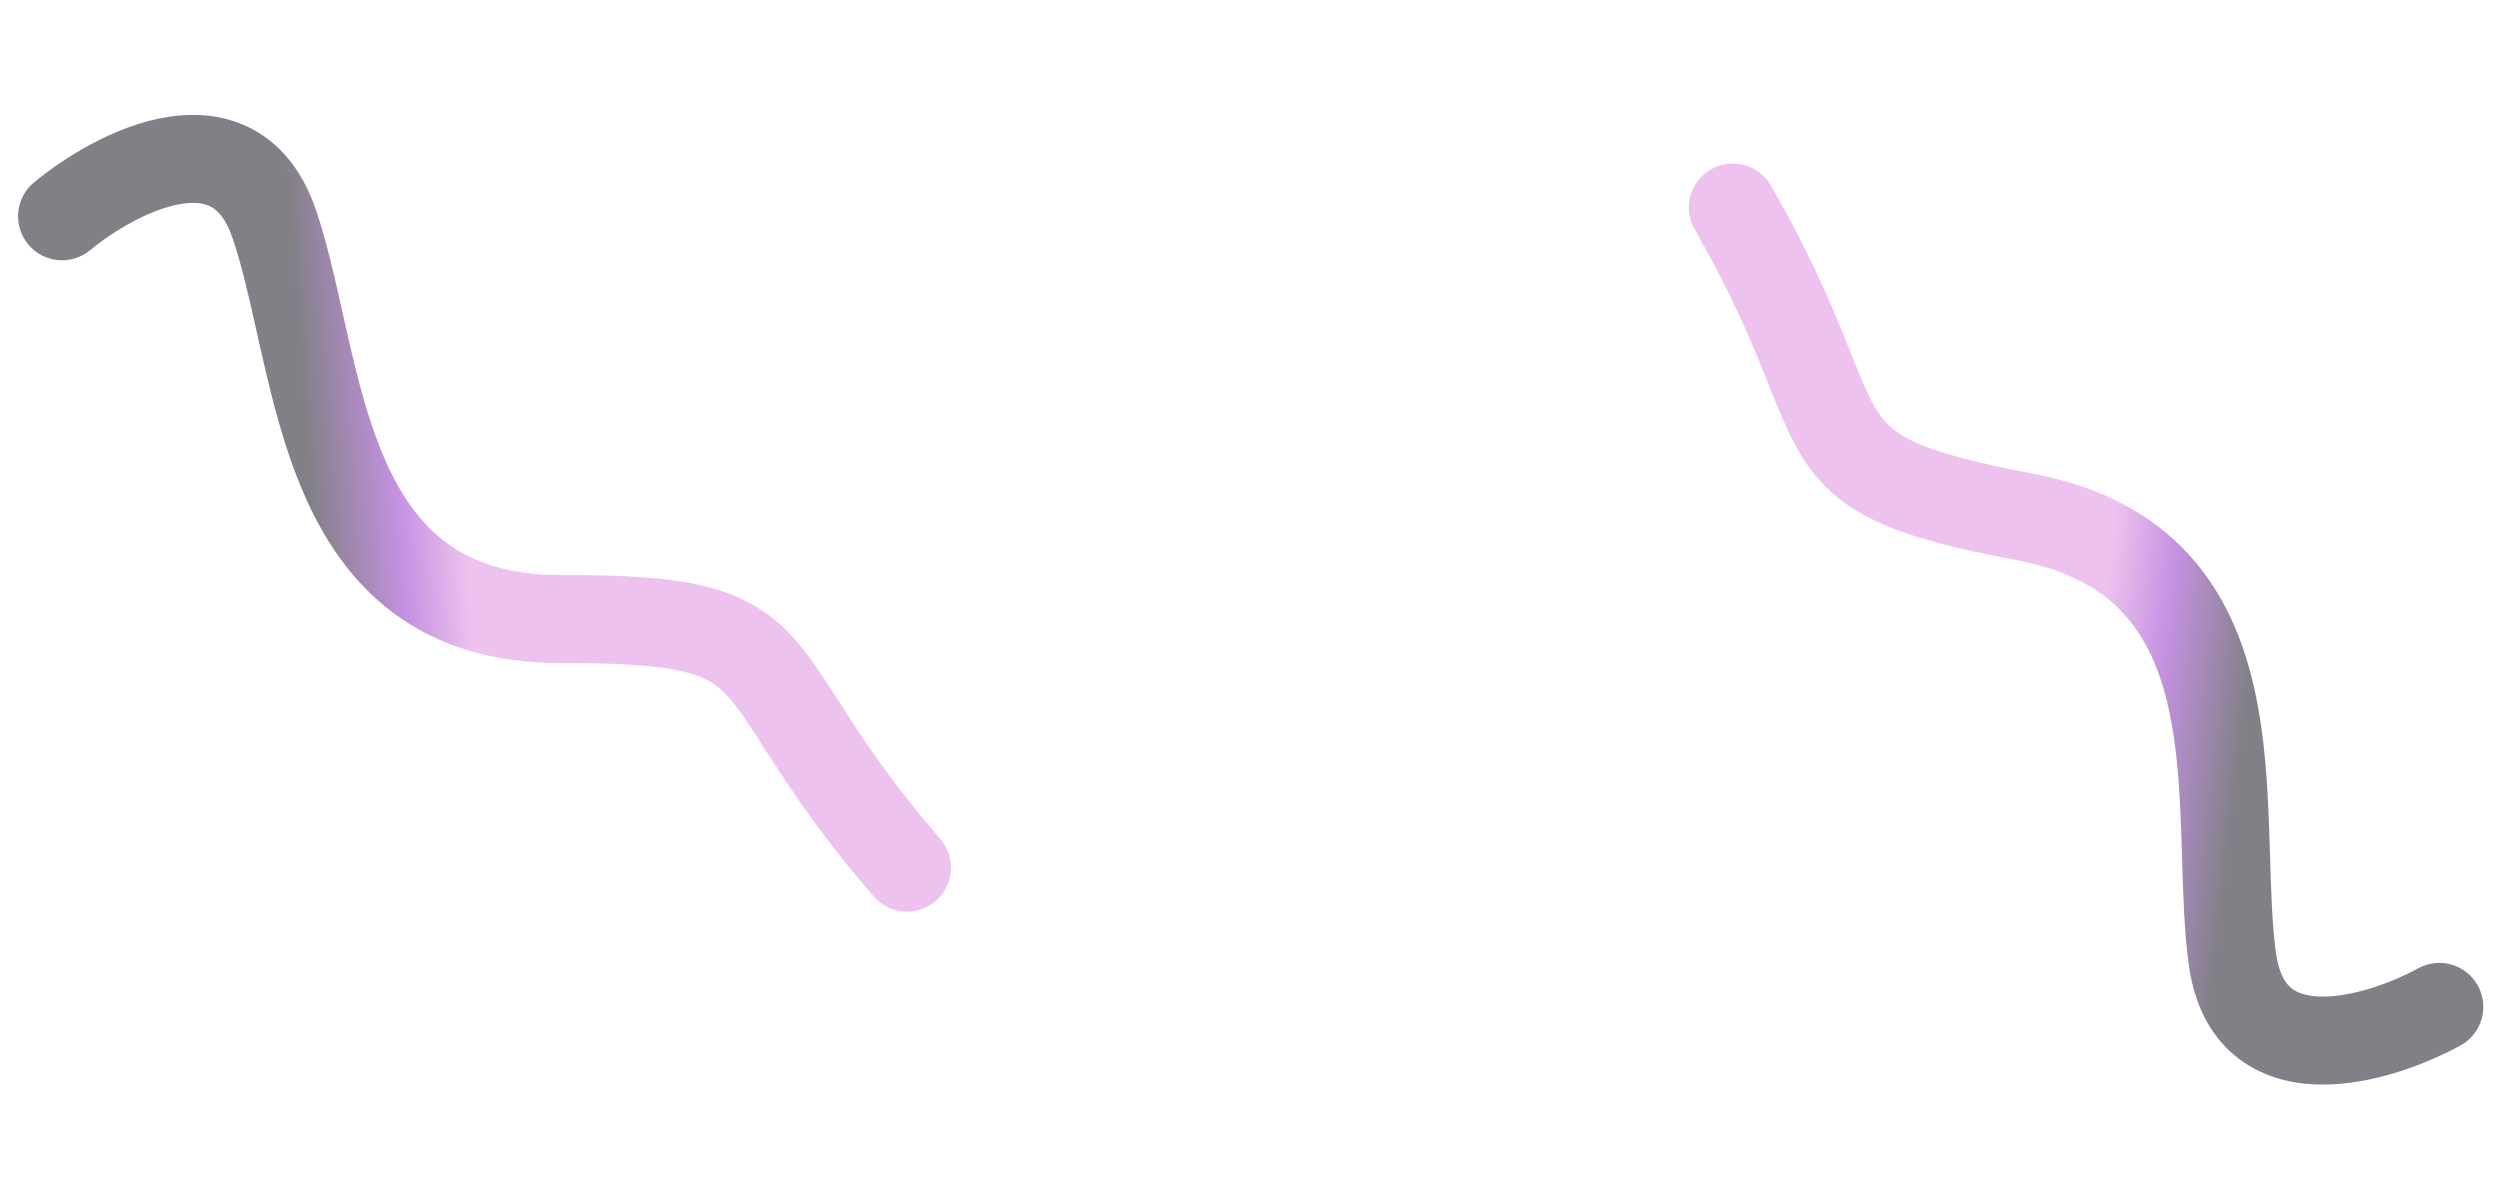 <svg width="1325" height="628" viewBox="0 0 1325 628" fill="none" xmlns="http://www.w3.org/2000/svg">
<path opacity="0.5" fill-rule="evenodd" clip-rule="evenodd" d="M495.972 477.491C486.237 485.922 471.511 484.866 463.08 475.132C438.826 447.13 423.22 424.471 411.489 406.464C408.781 402.309 406.372 398.56 404.185 395.157C396.4 383.042 391.426 375.301 385.792 369.128C375.607 357.969 363.324 351.232 297.693 351.422C260.872 351.528 231.558 342.057 208.541 324.914C185.817 307.99 171.134 285.004 160.865 261.264C150.66 237.674 144.265 212.007 138.95 188.715C137.946 184.315 136.985 180.027 136.049 175.851C131.846 157.094 128.146 140.584 123.305 126.308C119.58 115.321 114.986 111.339 111.959 109.672C108.628 107.837 103.609 106.851 96.009 108.08C79.915 110.683 60.738 121.905 47.724 132.633C37.787 140.824 23.091 139.409 14.899 129.472C6.708 119.535 8.123 104.839 18.06 96.648C33.983 83.521 60.781 66.536 88.564 62.043C102.902 59.724 119.297 60.47 134.464 68.826C149.935 77.35 160.922 92.021 167.47 111.332C173.191 128.203 177.563 147.761 181.773 166.596C182.658 170.553 183.535 174.478 184.416 178.339C189.69 201.448 195.314 223.439 203.667 242.749C211.956 261.909 222.371 277.066 236.397 287.513C250.129 297.74 269.216 304.868 297.558 304.787C362.253 304.6 394.812 309.831 420.238 337.69C428.796 347.067 436.552 359.18 444.69 371.888C446.621 374.904 448.573 377.953 450.563 381.008C461.552 397.874 475.888 418.688 498.331 444.6C506.762 454.334 505.706 469.06 495.972 477.491Z" fill="url(#paint0_linear_68_218)"/>
<path opacity="0.5" fill-rule="evenodd" clip-rule="evenodd" d="M906.72 89.805C917.873 83.366 932.133 87.187 938.572 98.34C957.095 130.422 968.136 155.623 976.252 175.522C978.125 180.115 979.781 184.252 981.286 188.007C986.64 201.375 990.061 209.917 994.426 217.044C1002.32 229.927 1013.11 238.864 1077.59 251.086C1113.77 257.943 1140.76 272.784 1160.12 293.97C1179.24 314.885 1189.31 340.232 1194.91 365.485C1200.47 390.579 1201.89 416.992 1202.71 440.869C1202.86 445.379 1203 449.772 1203.13 454.05C1203.71 473.263 1204.22 490.174 1206.27 505.109C1207.86 516.601 1211.61 521.38 1214.27 523.589C1217.19 526.021 1221.94 527.938 1229.63 528.168C1245.93 528.655 1266.88 521.261 1281.69 513.186C1292.99 507.021 1307.16 511.189 1313.32 522.495C1319.49 533.802 1315.32 547.965 1304.01 554.13C1285.9 564.01 1256.37 575.623 1228.24 574.782C1213.72 574.348 1197.76 570.517 1184.45 559.444C1170.87 548.149 1162.85 531.666 1160.07 511.465C1157.65 493.816 1157.05 473.785 1156.48 454.493C1156.36 450.441 1156.24 446.421 1156.1 442.462C1155.29 418.774 1153.93 396.116 1149.38 375.575C1144.86 355.193 1137.5 338.34 1125.7 325.431C1114.15 312.791 1096.75 302.183 1068.91 296.906C1005.34 284.858 974.359 273.566 954.658 241.402C948.028 230.577 942.701 217.216 937.113 203.198C935.787 199.872 934.446 196.509 933.069 193.133C925.467 174.493 915.325 151.345 898.185 121.658C891.746 110.505 895.567 96.244 906.72 89.805Z" fill="url(#paint1_linear_68_218)"/>
<defs>
<linearGradient id="paint0_linear_68_218" x1="247.468" y1="295.335" x2="164.275" y2="301.264" gradientUnits="userSpaceOnUse">
<stop stop-color="#DB85DE"/>
<stop offset="0.401" stop-color="#8C26C6"/>
<stop offset="0.971" stop-color="#050110"/>
</linearGradient>
<linearGradient id="paint1_linear_68_218" x1="1116.31" y1="315.656" x2="1199.12" y2="325.562" gradientUnits="userSpaceOnUse">
<stop stop-color="#DB85DE"/>
<stop offset="0.401" stop-color="#8C26C6"/>
<stop offset="0.971" stop-color="#050110"/>
</linearGradient>
</defs>
</svg>
